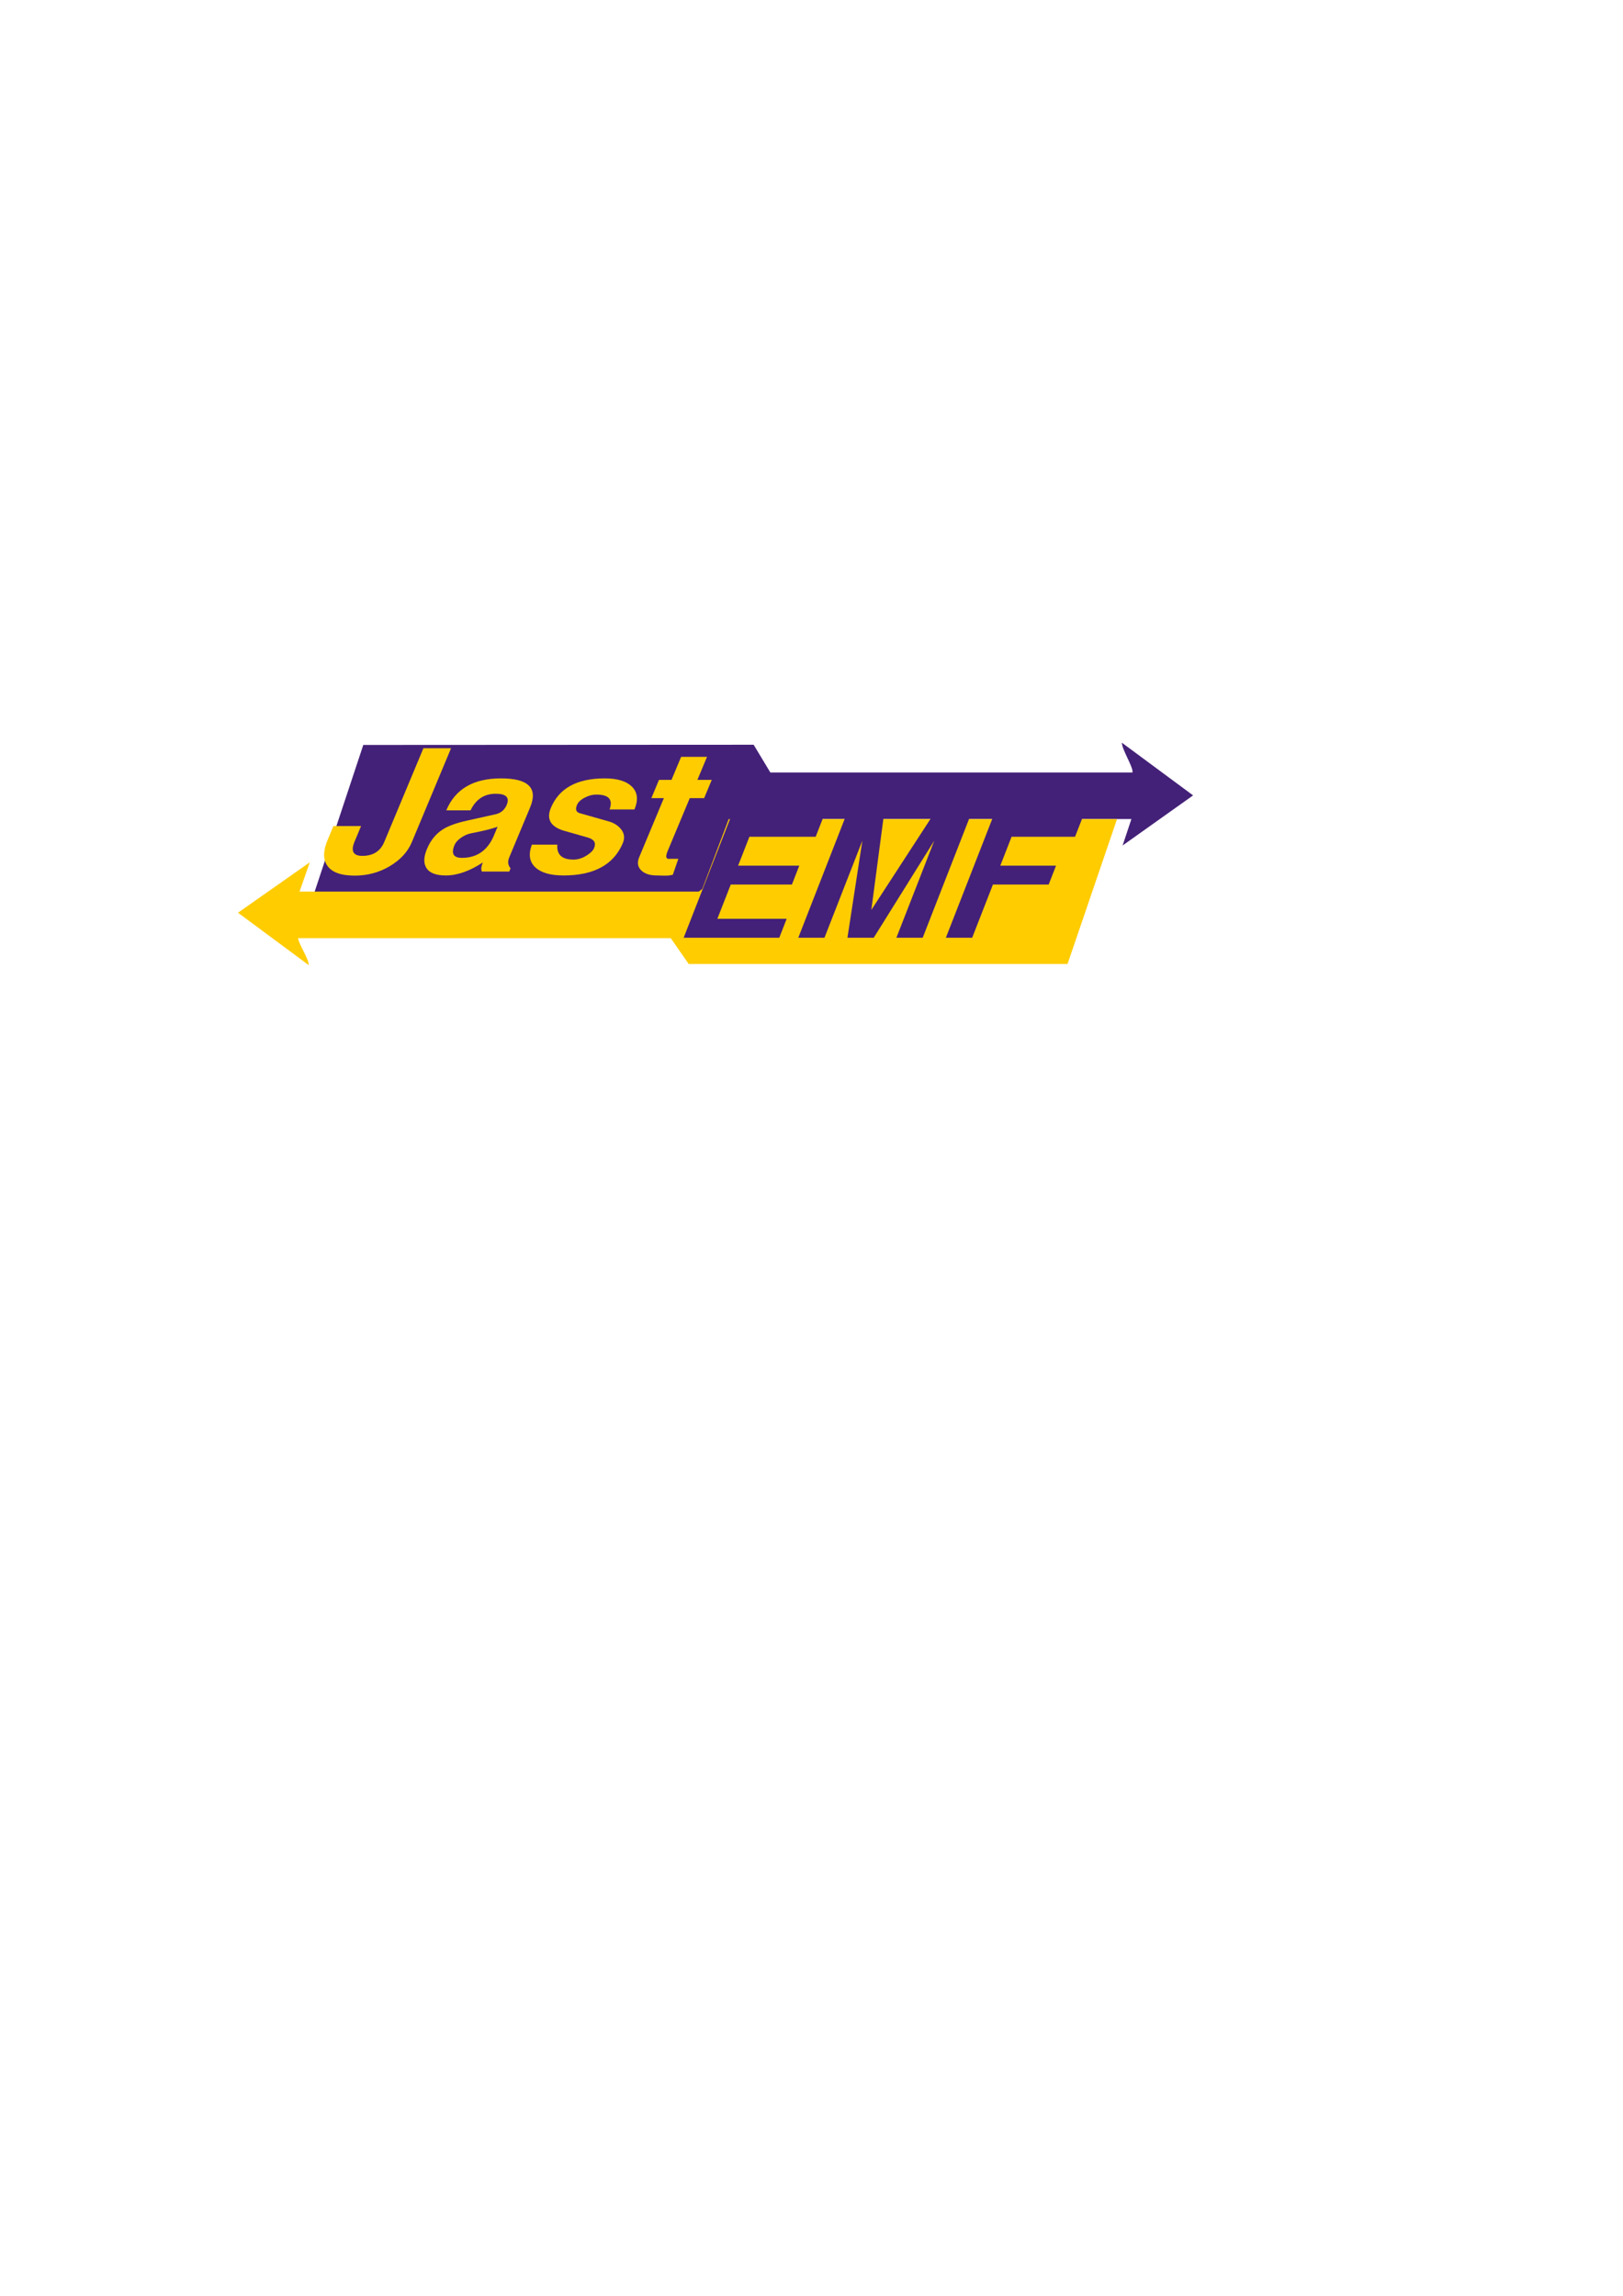 <?xml version="1.0" encoding="UTF-8" standalone="no"?>
<!-- Created with Inkscape (http://www.inkscape.org/) -->

<svg
   xmlns:dc="http://purl.org/dc/elements/1.1/"
   xmlns:cc="http://creativecommons.org/ns#"
   xmlns:rdf="http://www.w3.org/1999/02/22-rdf-syntax-ns#"
   xmlns:svg="http://www.w3.org/2000/svg"
   xmlns="http://www.w3.org/2000/svg"
   xmlns:sodipodi="http://sodipodi.sourceforge.net/DTD/sodipodi-0.dtd"
   xmlns:inkscape="http://www.inkscape.org/namespaces/inkscape"
   width="744.094"
   height="1052.362"
   id="svg2"
   version="1.1"
   inkscape:version="0.48.2 r9819"
   sodipodi:docname="JastEMF-Logo-new-Path_2.svg">
  <defs
     id="defs4">
    <filter
       id="filter5921"
       inkscape:label="filter1">
      <feDisplacementMap
         id="feDisplacementMap5923"
         in2="SourceGraphic"
         scale="0"
         xChannelSelector="R" />
      <feMorphology
         id="feMorphology5925"
         radius="0"
         operator="dilate" />
      <feMorphology
         id="feMorphology5927"
         radius="0"
         operator="dilate" />
      <feDiffuseLighting
         id="feDiffuseLighting5929" />
    </filter>
    <filter
       id="filter6833"
       inkscape:label="Drop shadow"
       width="1.5"
       height="1.5"
       x="-.25"
       y="-.25">
      <feGaussianBlur
         id="feGaussianBlur6835"
         in="SourceAlpha"
         stdDeviation="6.8"
         result="blur" />
      <feColorMatrix
         id="feColorMatrix6837"
         result="bluralpha"
         type="matrix"
         values="1 0 0 0 0 0 1 0 0 0 0 0 1 0 0 0 0 0 0.341 0 " />
      <feOffset
         id="feOffset6839"
         in="bluralpha"
         dx="7.4"
         dy="4"
         result="offsetBlur" />
      <feMerge
         id="feMerge6841">
        <feMergeNode
           id="feMergeNode6843"
           in="offsetBlur" />
        <feMergeNode
           id="feMergeNode6845"
           in="SourceGraphic" />
      </feMerge>
    </filter>
    <filter
       id="filter6847"
       inkscape:label="Drop shadow"
       width="1.5"
       height="1.5"
       x="-.25"
       y="-.25">
      <feGaussianBlur
         id="feGaussianBlur6849"
         in="SourceAlpha"
         stdDeviation="6.8"
         result="blur" />
      <feColorMatrix
         id="feColorMatrix6851"
         result="bluralpha"
         type="matrix"
         values="1 0 0 0 0 0 1 0 0 0 0 0 1 0 0 0 0 0 0.341 0 " />
      <feOffset
         id="feOffset6853"
         in="bluralpha"
         dx="7.4"
         dy="4"
         result="offsetBlur" />
      <feMerge
         id="feMerge6855">
        <feMergeNode
           id="feMergeNode6857"
           in="offsetBlur" />
        <feMergeNode
           id="feMergeNode6859"
           in="SourceGraphic" />
      </feMerge>
    </filter>
  </defs>
  <sodipodi:namedview
     id="base"
     pagecolor="#ffffff"
     bordercolor="#666666"
     borderopacity="1.0"
     inkscape:pageopacity="0.0"
     inkscape:pageshadow="2"
     inkscape:zoom="0.91"
     inkscape:cx="286.09643"
     inkscape:cy="656.04348"
     inkscape:document-units="px"
     inkscape:current-layer="layer1"
     showgrid="false"
     inkscape:snap-global="false"
     inkscape:snap-grids="false"
     inkscape:snap-to-guides="false"
     inkscape:object-nodes="true"
     inkscape:window-width="1600"
     inkscape:window-height="1138"
     inkscape:window-x="1272"
     inkscape:window-y="-8"
     inkscape:window-maximized="1"
     showguides="true"
     inkscape:guide-bbox="true">
    <inkscape:grid
       type="xygrid"
       id="grid2998" />
  </sodipodi:namedview>
  <g
     inkscape:label="Layer 1"
     inkscape:groupmode="layer"
     id="layer1">
    <path
       style="fill:#442178;fill-opacity:1;filter:url(#filter6833)"
       d="M 506.938 336.438 C 506.996 339.547 511.781 347.036 511.812 349.562 C 511.815 349.754 511.809 349.909 511.812 350.094 L 345.781 350.094 L 338.125 337.375 L 159.156 337.469 L 136 407.312 L 136.875 413.125 L 335.188 413.125 L 342.781 371.438 L 511.312 371.438 L 507.281 383.562 L 539.594 360.594 L 506.938 336.438 z "
       id="rect3166" />
    <path
       style="fill:#ffcc00;fill-opacity:1;filter:url(#filter6847)"
       d="M 326.688 371.469 L 314.562 403.5 L 312.938 404.688 L 129.938 404.688 C 129.983 404.556 130.015 404.448 130.062 404.312 L 134.625 391.281 L 101.719 414.375 L 134.156 438.406 C 134.153 435.353 129.442 428.665 129.281 426.031 L 300.125 426.031 L 308.344 437.875 L 482.031 437.875 L 504.719 371.469 L 326.688 371.469 z "
       id="rect2993" />
    <g
       transform="matrix(1.063,0,-0.326,0.94,-8.78,60.488)"
       style="font-size:76.523px;font-style:normal;font-weight:normal;line-height:125%;letter-spacing:0px;word-spacing:0px;fill:#ffcc00;fill-opacity:1;stroke:none;font-family:Sans"
       id="text3020">
      <g
         transform="matrix(1.072,0,-0.036,0.933,-4.338,4.254)"
         style="font-size:86.001px;line-height:125%;fill:#442178;fill-opacity:1;font-family:Sans"
         id="text3071">
        <path
           d="m 451.679,416.593 -38.465,0 0,-62.695 37.248,0 0,9.91 -26.665,0 0,15.117 24.608,0 0,9.868 -24.608,0 0,17.889 27.883,0 0,9.91"
           style="font-variant:normal;font-weight:bold;font-stretch:normal;fill:#442178;fill-opacity:1;font-family:Helvetica CY;-inkscape-font-specification:Helvetica CY Bold"
           id="path3065"
           inkscape:connector-curvature="0" />
        <path
           d="m 509.377,416.593 -10.582,0 0,-50.727 -9.112,50.727 -10.582,0 -9.238,-50.727 0,50.727 -10.54,0 0,-62.695 15.453,0 9.574,48.166 9.616,-48.166 15.411,0 0,62.695"
           style="font-variant:normal;font-weight:bold;font-stretch:normal;fill:#442178;fill-opacity:1;font-family:Helvetica CY;-inkscape-font-specification:Helvetica CY Bold"
           id="path3067"
           inkscape:connector-curvature="0" />
        <path
           d="m 554.814,363.808 -25.532,0 0,15.117 22.424,0 0,9.868 -22.424,0 0,27.799 -10.582,0 0,-62.695 36.114,0 0,9.91"
           style="font-variant:normal;font-weight:bold;font-stretch:normal;fill:#442178;fill-opacity:1;font-family:Helvetica CY;-inkscape-font-specification:Helvetica CY Bold"
           id="path3069"
           inkscape:connector-curvature="0" />
      </g>
      <g
         transform="matrix(1.084,0,-0.058,0.923,-5.717,-6.381)"
         style="font-size:89.388px;line-height:125%;fill:#ffcc00;fill-opacity:1;font-family:Sans"
         id="text3075">
        <path
           d="m 295.173,382.131 c -4e-5,5.092 -1.586,9.311 -4.757,12.658 -3.172,3.346 -7.304,5.019 -12.396,5.019 -5.529,0 -9.748,-1.79 -12.658,-5.369 -2.706,-3.288 -4.059,-7.755 -4.059,-13.4 l 0,-7.42 10.999,0 0,8.249 c -10e-6,5.005 1.819,7.507 5.456,7.507 4.277,10e-6 6.416,-2.444 6.416,-7.333 l 0,-49.539 10.999,0 0,49.626"
           style="font-variant:normal;font-weight:bold;font-stretch:normal;fill:#ffcc00;fill-opacity:1;font-family:Helvetica CY;-inkscape-font-specification:Helvetica CY Bold"
           id="path3056"
           inkscape:connector-curvature="0" />
        <path
           d="m 338.82,397.669 -10.912,0 c -0.727,-1.222 -1.091,-2.677 -1.091,-4.365 l 0,-0.48 c -3.812,4.597 -8.016,6.896 -12.614,6.896 -3.986,0 -7.013,-1.382 -9.079,-4.146 -1.862,-2.444 -2.793,-5.732 -2.793,-9.864 0,-4.597 1.048,-8.075 3.143,-10.432 1.571,-1.775 4.234,-3.273 7.987,-4.496 l 10.693,-3.492 c 1.717,-0.727 2.575,-2.342 2.575,-4.845 -3e-5,-3.928 -2.081,-5.892 -6.241,-5.892 -4.539,4e-5 -6.954,2.924 -7.245,8.773 l -9.646,0 c 0,-11.261 5.485,-16.891 16.455,-16.891 10.941,5e-5 16.411,5.121 16.411,15.364 l 0,26.45 c -4e-5,2.153 0.786,4.059 2.357,5.718 l 0,1.702 m -12.09,-19.117 0,-4.583 c -1.891,1.106 -5.048,2.27 -9.471,3.492 -1.251,0.349 -2.342,1.135 -3.273,2.357 -0.902,1.222 -1.353,2.488 -1.353,3.797 -10e-6,4.539 1.688,6.809 5.063,6.809 6.023,10e-6 9.035,-3.957 9.035,-11.872"
           style="font-variant:normal;font-weight:bold;font-stretch:normal;fill:#ffcc00;fill-opacity:1;font-family:Helvetica CY;-inkscape-font-specification:Helvetica CY Bold"
           id="path3058"
           inkscape:connector-curvature="0" />
        <path
           d="m 379.28,382.567 c -4e-5,11.435 -6.067,17.153 -18.201,17.153 -5.15,0 -9.326,-1.411 -12.527,-4.234 -3.317,-2.939 -5.048,-6.954 -5.194,-12.046 l 10.126,0 c 1.338,5.267 4.306,7.9 8.904,7.9 1.746,0 3.259,-0.713 4.539,-2.139 1.164,-1.28 1.746,-2.604 1.746,-3.972 -3e-5,-2.735 -1.411,-4.583 -4.234,-5.543 l -10.344,-3.492 c -6.198,-2.095 -9.297,-6.169 -9.297,-12.221 -1e-5,-10.359 5.514,-15.538 16.542,-15.538 5.034,5e-5 9.122,1.484 12.265,4.452 3.143,2.968 4.714,6.954 4.714,11.959 l -9.908,0 c -0.204,-5.238 -2.779,-7.856 -7.725,-7.856 -1.513,4e-5 -2.866,0.524 -4.059,1.571 -1.28,1.106 -1.92,2.401 -1.92,3.885 -10e-6,2.357 0.815,3.812 2.444,4.365 l 12.832,4.321 c 2.27,0.757 4.277,2.051 6.023,3.885 2.182,2.27 3.273,4.787 3.273,7.551"
           style="font-variant:normal;font-weight:bold;font-stretch:normal;fill:#ffcc00;fill-opacity:1;font-family:Helvetica CY;-inkscape-font-specification:Helvetica CY Bold"
           id="path3060"
           inkscape:connector-curvature="0" />
        <path
           d="m 404.159,358.867 -5.718,0 0,27.89 c -2e-5,2.793 0.567,4.19 1.702,4.19 l 3.841,0 0.45,8.391 c -1.891,0.786 -4.277,0.382 -6.255,0.382 -2.793,0 -5.165,-0.917 -7.114,-2.75 -1.95,-1.833 -2.924,-4.132 -2.924,-6.896 l 0,-31.207 -4.976,0 0,-9.646 4.976,0 0,-12.177 10.301,0 0,12.177 5.718,0 0,9.646"
           style="font-variant:normal;font-weight:bold;font-stretch:normal;fill:#ffcc00;fill-opacity:1;font-family:Helvetica CY;-inkscape-font-specification:Helvetica CY Bold"
           id="path3062"
           inkscape:connector-curvature="0"
           sodipodi:nodetypes="ccssccsssccccccccc" />
      </g>
    </g>
  </g>
</svg>
